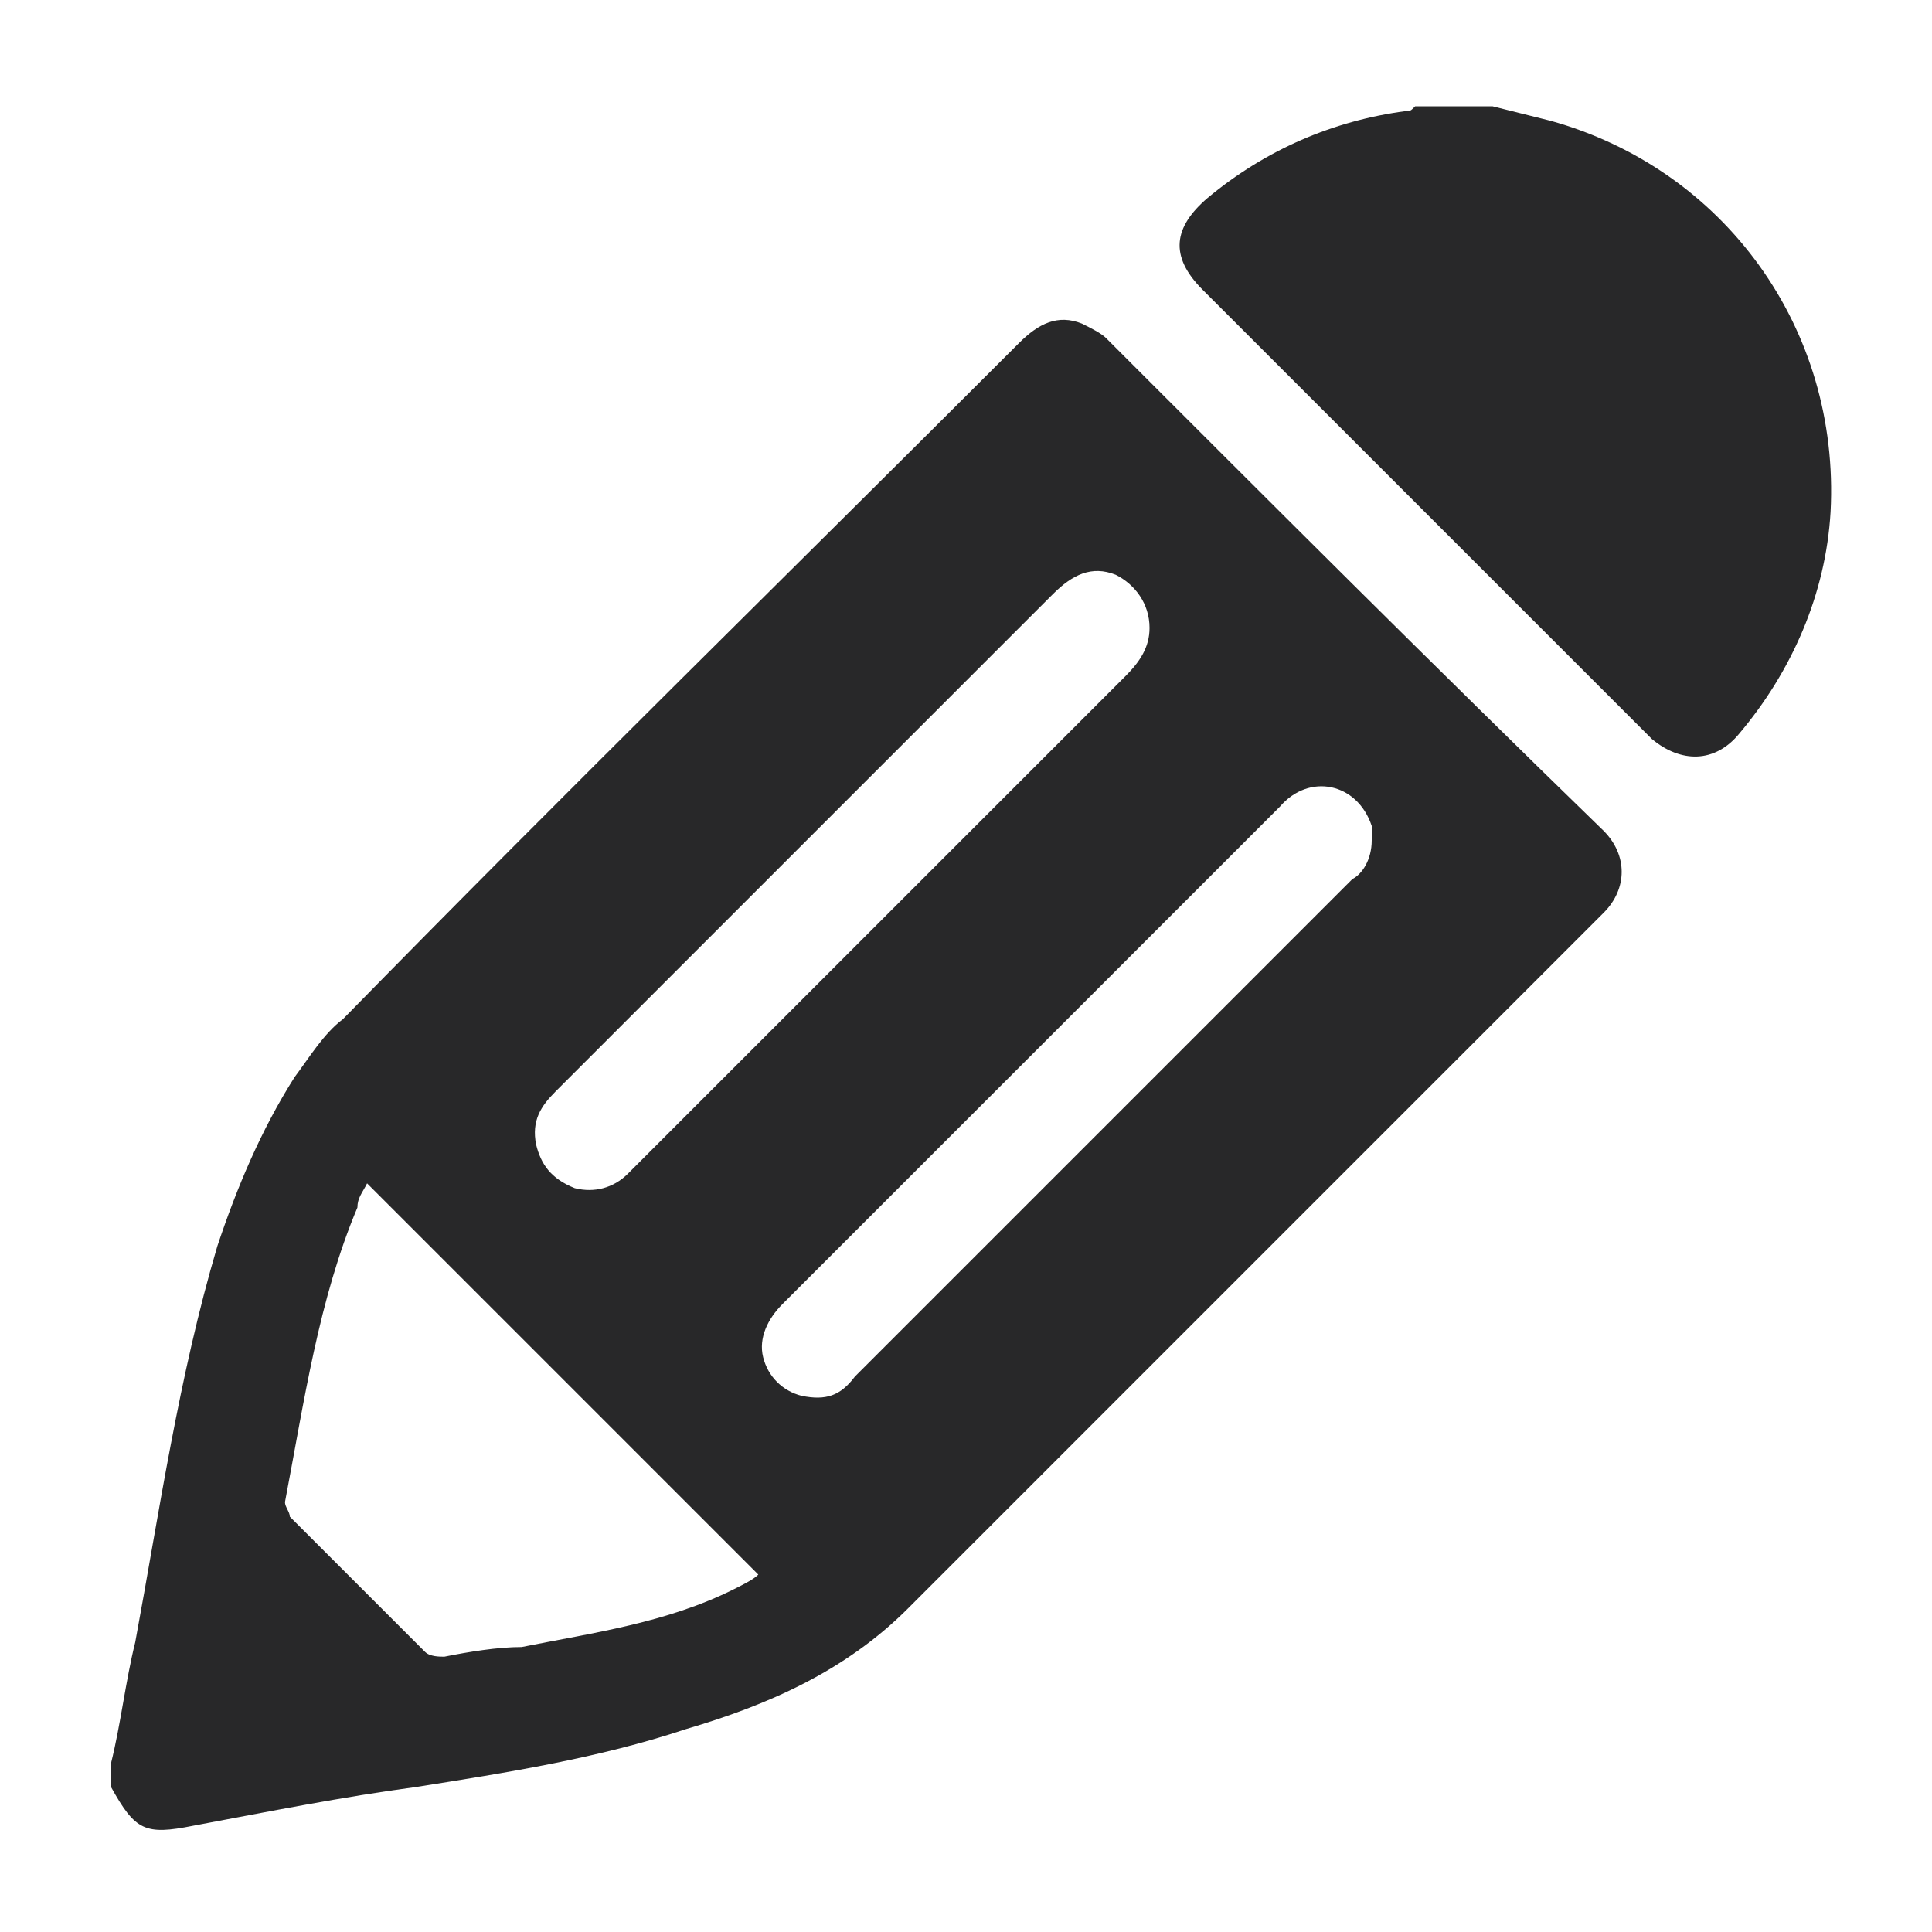 <?xml version="1.0" encoding="utf-8"?>
<!-- Generator: Adobe Illustrator 19.1.0, SVG Export Plug-In . SVG Version: 6.00 Build 0)  -->
<svg version="1.1" id="Layer_1" xmlns="http://www.w3.org/2000/svg" xmlns:xlink="http://www.w3.org/1999/xlink" x="0px" y="0px"
	 viewBox="0 0 40 40" style="enable-background:new 0 0 40 40;" xml:space="preserve">
<style type="text/css">
	.st0{clip-path:url(#SVGID_2_);fill:#282829;}
	.st1{clip-path:url(#SVGID_4_);fill:#282829;}
</style>
<g>
	<defs>
		<path id="SVGID_1_" d="M23.8,13c0-0.5-0.3-0.9-0.7-1.1c-0.5-0.2-0.9,0-1.3,0.4c-2.4,2.4-4.9,4.9-7.3,7.3c-1,1-2,2-3,3
			c-0.3,0.3-0.5,0.6-0.4,1.1c0.1,0.4,0.3,0.7,0.8,0.9c0.4,0.1,0.8,0,1.1-0.3c1.2-1.2,2.5-2.5,3.7-3.7c2.2-2.2,4.4-4.4,6.6-6.6
			C23.6,13.7,23.8,13.4,23.8,13z M28.4,17.4c0-0.1,0-0.2,0-0.3c-0.3-0.9-1.3-1.1-1.9-0.4c-2.5,2.5-5,5-7.4,7.4c-1,1-1.9,1.9-2.9,2.9
			c-0.3,0.3-0.5,0.7-0.4,1.1c0.1,0.4,0.4,0.7,0.8,0.8c0.5,0.1,0.8,0,1.1-0.4c1.8-1.8,3.6-3.6,5.4-5.4c1.6-1.6,3.3-3.3,4.9-4.9
			C28.2,18.1,28.4,17.8,28.4,17.4z M7.6,24.5c-0.1,0.2-0.2,0.3-0.2,0.5c-0.8,1.9-1.1,4-1.5,6.1c0,0.1,0.1,0.2,0.1,0.3
			c0.9,0.9,1.8,1.8,2.8,2.8c0.1,0.1,0.3,0.1,0.4,0.1c0.5-0.1,1.1-0.2,1.6-0.2c1.5-0.3,3-0.5,4.4-1.2c0.2-0.1,0.4-0.2,0.5-0.3
			C13,29.9,10.3,27.2,7.6,24.5z M2.3,36.5c0.2-0.8,0.3-1.7,0.5-2.5c0.5-2.7,0.9-5.5,1.7-8.2c0.4-1.2,0.9-2.4,1.6-3.5
			c0.3-0.4,0.6-0.9,1-1.2c4.6-4.7,9.3-9.3,14-14c0.4-0.4,0.8-0.6,1.3-0.4c0.2,0.1,0.4,0.2,0.5,0.3c3.4,3.4,6.8,6.8,10.3,10.2
			c0.5,0.5,0.5,1.2,0,1.7c-4.8,4.8-9.6,9.6-14.4,14.4c-1.3,1.3-2.9,2-4.6,2.5c-1.8,0.6-3.7,0.9-5.6,1.2c-1.5,0.2-3,0.5-4.6,0.8
			c-1,0.2-1.2,0.1-1.7-0.8V36.5z"/>
	</defs>
	<clipPath id="SVGID_2_">
		<use xlink:href="#SVGID_1_"  style="overflow:visible;"/>
	</clipPath>
	<rect x="-2.7" y="1.7" class="st0" width="41.2" height="41.2"/>
</g>
<g>
	<defs>
		<path id="SVGID_3_" d="M30.9,2.2c0.4,0.1,0.8,0.2,1.2,0.3c3.6,1,6,4.3,5.8,8.1c-0.1,1.7-0.8,3.3-1.9,4.6c-0.5,0.6-1.2,0.6-1.8,0.1
			c-2.4-2.4-4.8-4.8-7.3-7.3c-0.7-0.7-1.3-1.3-2-2c-0.7-0.7-0.6-1.3,0.1-1.9c1.2-1,2.6-1.6,4.1-1.8c0.1,0,0.1,0,0.2-0.1H30.9"/>
	</defs>
	<clipPath id="SVGID_4_">
		<use xlink:href="#SVGID_3_"  style="overflow:visible;"/>
	</clipPath>
	<rect x="19.6" y="-2.8" class="st1" width="23.4" height="23.4"/>
</g>
</svg>
